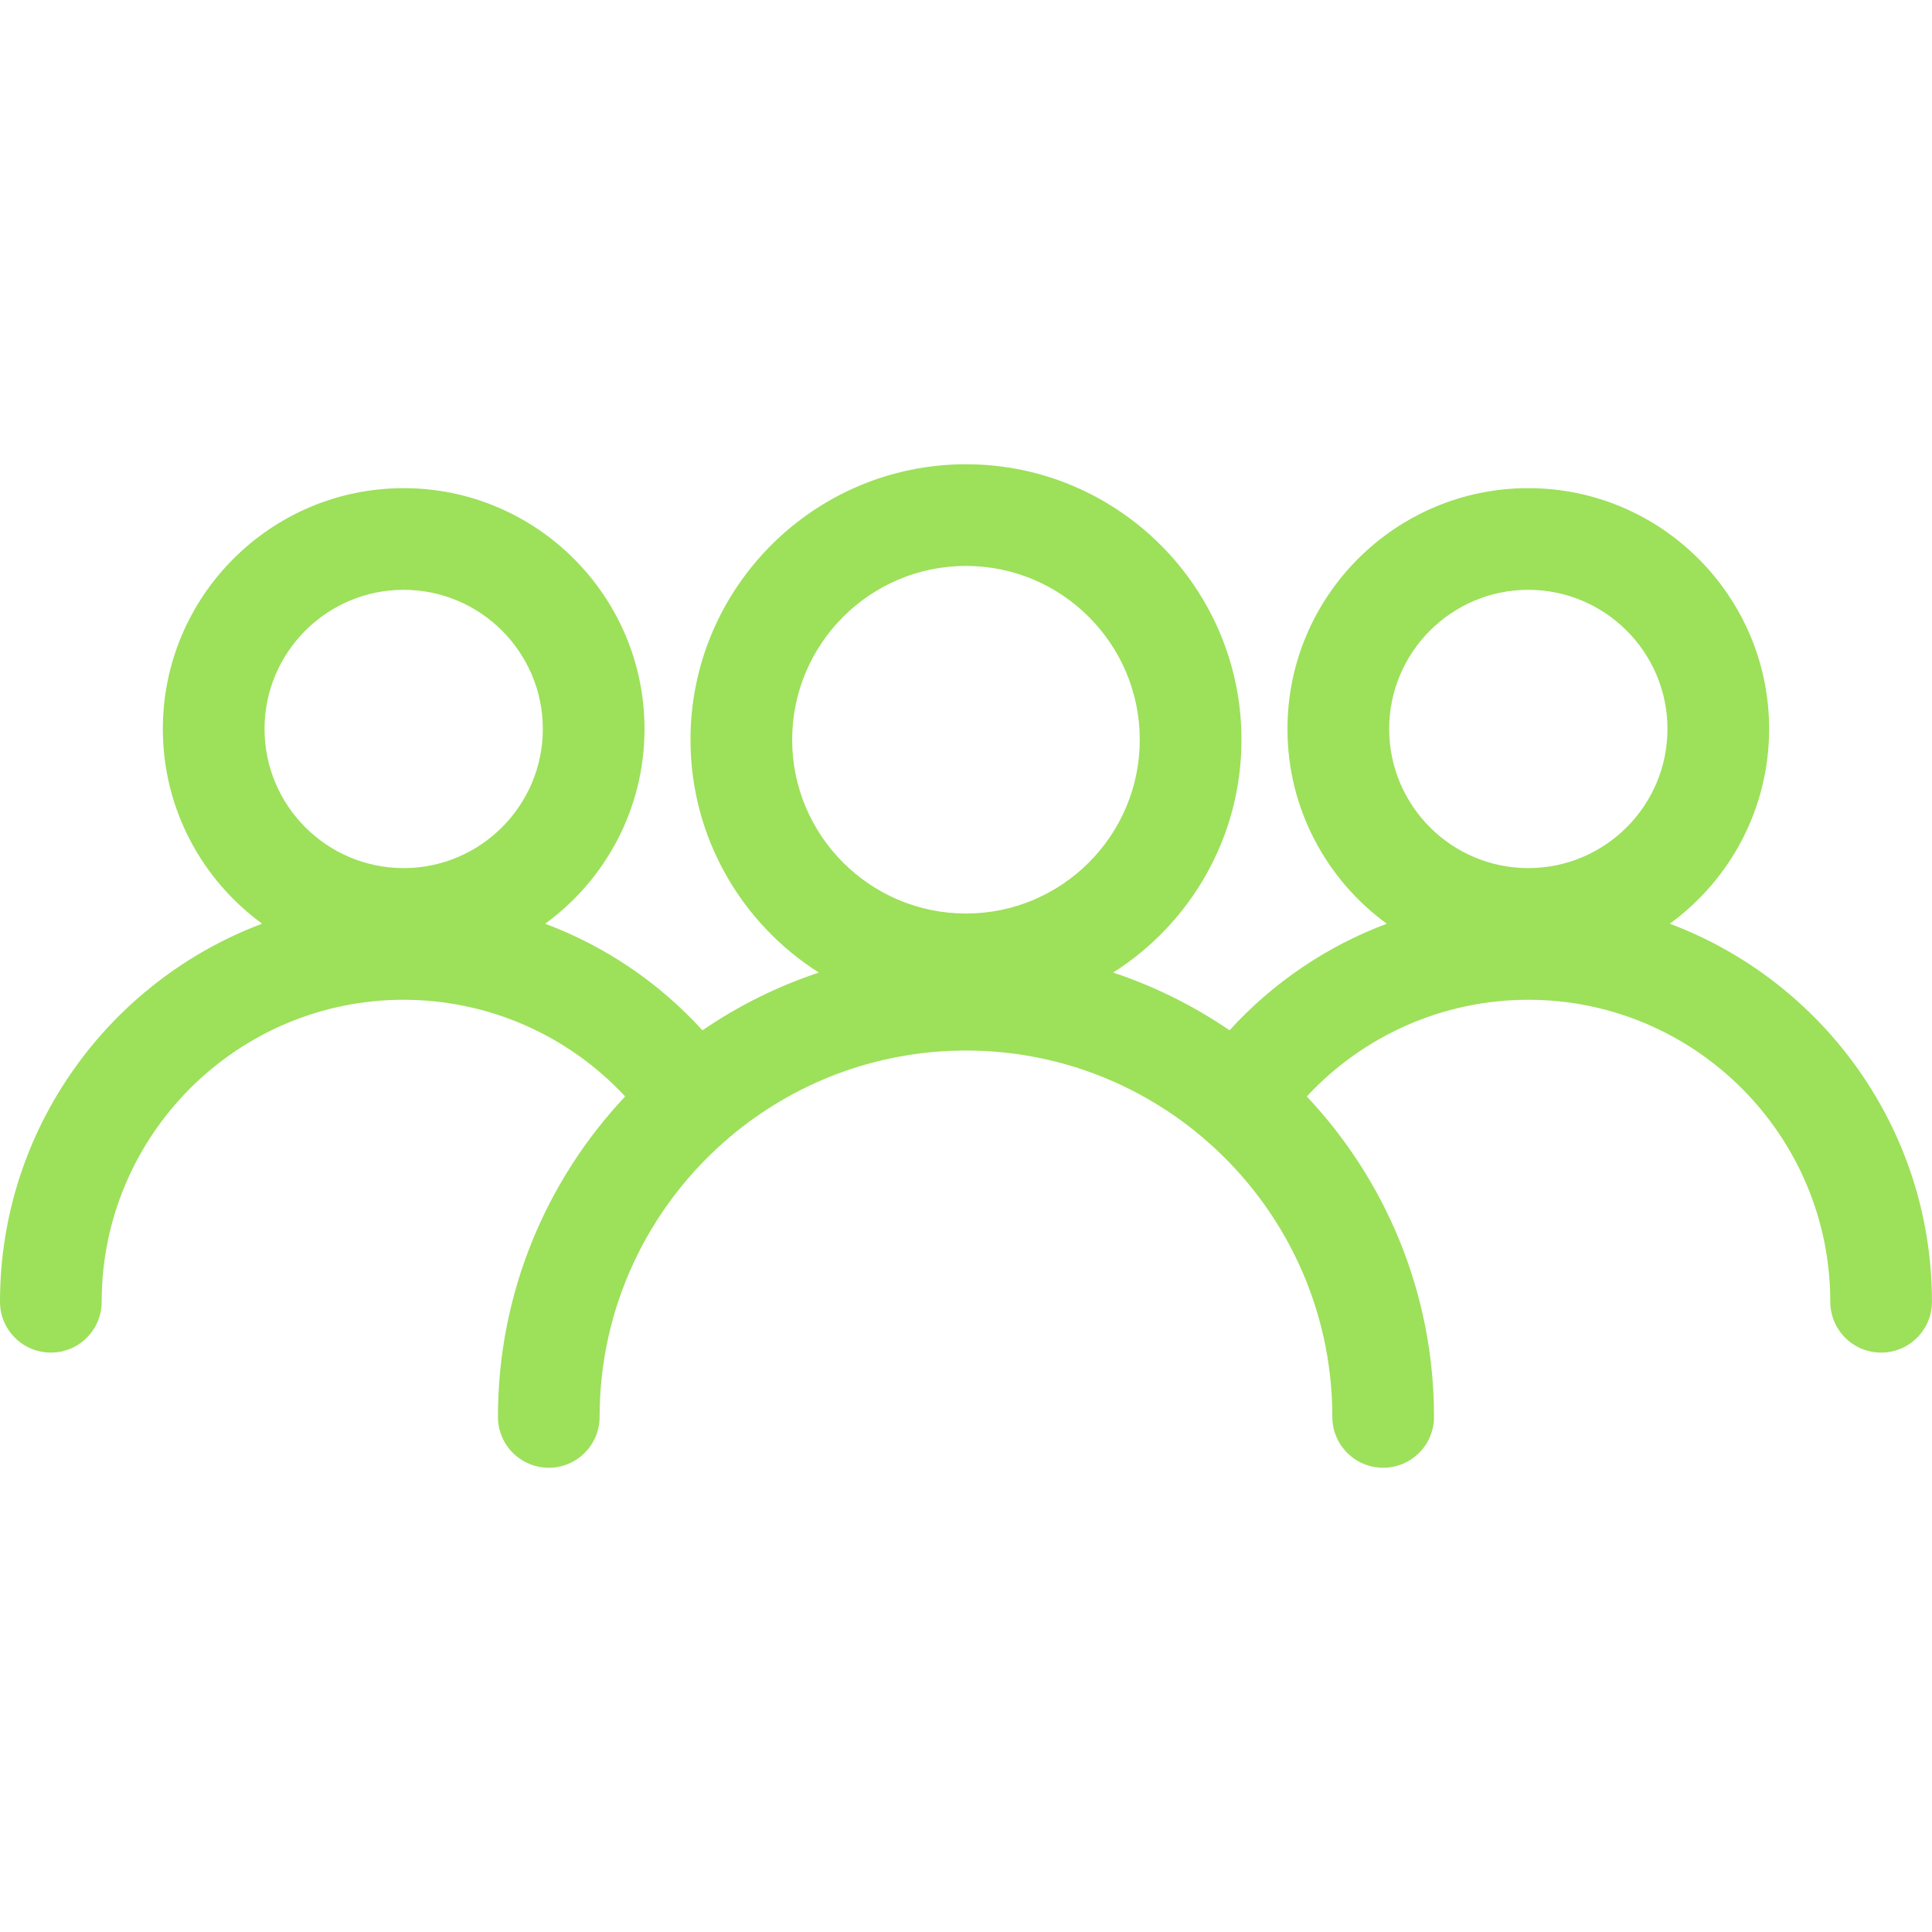<?xml version="1.0" encoding="UTF-8"?>
<svg id="Calque_3" data-name="Calque 3" xmlns="http://www.w3.org/2000/svg" viewBox="0 0 900 900">
  <defs>
    <style>
      .cls-1 {
        fill: #9de05a;
      }
    </style>
  </defs>
  <path class="cls-1" d="M777.88,430.29c28.01-20.42,46.25-53.47,46.25-90.71,0-61.85-50.33-112.18-112.2-112.18s-112.18,50.33-112.18,112.18c0,37.25,18.25,70.31,46.27,90.73-27.83,10.42-53,27.37-73.25,49.65-16.58-11.34-34.81-20.45-54.23-26.9,35.9-22.77,59.79-62.88,59.79-108.45,0-70.77-57.57-128.34-128.33-128.34s-128.34,57.57-128.34,128.34c0,45.57,23.88,85.68,59.79,108.45-19.42,6.45-37.64,15.56-54.22,26.9-20.26-22.28-45.43-39.23-73.26-49.65,28.02-20.42,46.27-53.47,46.27-90.73,0-61.85-50.33-112.18-112.2-112.18s-112.18,50.33-112.18,112.18c0,37.24,18.24,70.29,46.25,90.71C50.85,457.06,0,525.9,0,606.4,0,619.49,10.6,630.09,23.68,630.09s23.68-10.6,23.68-23.68c0-77.57,63.1-140.68,140.68-140.68,39.43,0,76.74,16.55,103.18,45.04-36.72,39.04-59.26,91.57-59.26,149.28,0,13.08,10.6,23.68,23.68,23.68s23.68-10.6,23.68-23.68c0-51.08,22.55-96.98,58.22-128.28,.81-.61,1.57-1.28,2.29-1.98,29.75-25.2,68.21-40.41,110.16-40.41s80.41,15.21,110.16,40.41c.71,.7,1.47,1.36,2.29,1.98,35.67,31.3,58.22,77.21,58.22,128.28,0,13.08,10.6,23.68,23.68,23.68s23.68-10.6,23.68-23.68c0-57.7-22.53-110.24-59.26-149.28,26.43-28.5,63.75-45.04,103.18-45.04,77.57,0,140.68,63.1,140.68,140.68,0,13.08,10.6,23.68,23.68,23.68s23.68-10.6,23.68-23.68c0-80.5-50.84-149.35-122.12-176.11h0Zm-589.84-25.89c-35.74,0-64.81-29.08-64.81-64.83s29.08-64.81,64.81-64.81,64.83,29.08,64.83,64.81-29.08,64.83-64.83,64.83Zm261.95,21.16c-44.65,0-80.97-36.32-80.97-80.96s36.32-80.97,80.97-80.97,80.96,36.32,80.96,80.97-36.32,80.96-80.96,80.96h0Zm261.95-21.16c-35.74,0-64.81-29.08-64.81-64.83s29.08-64.81,64.81-64.81,64.83,29.08,64.83,64.81-29.08,64.83-64.83,64.83h0Z"/>
</svg>